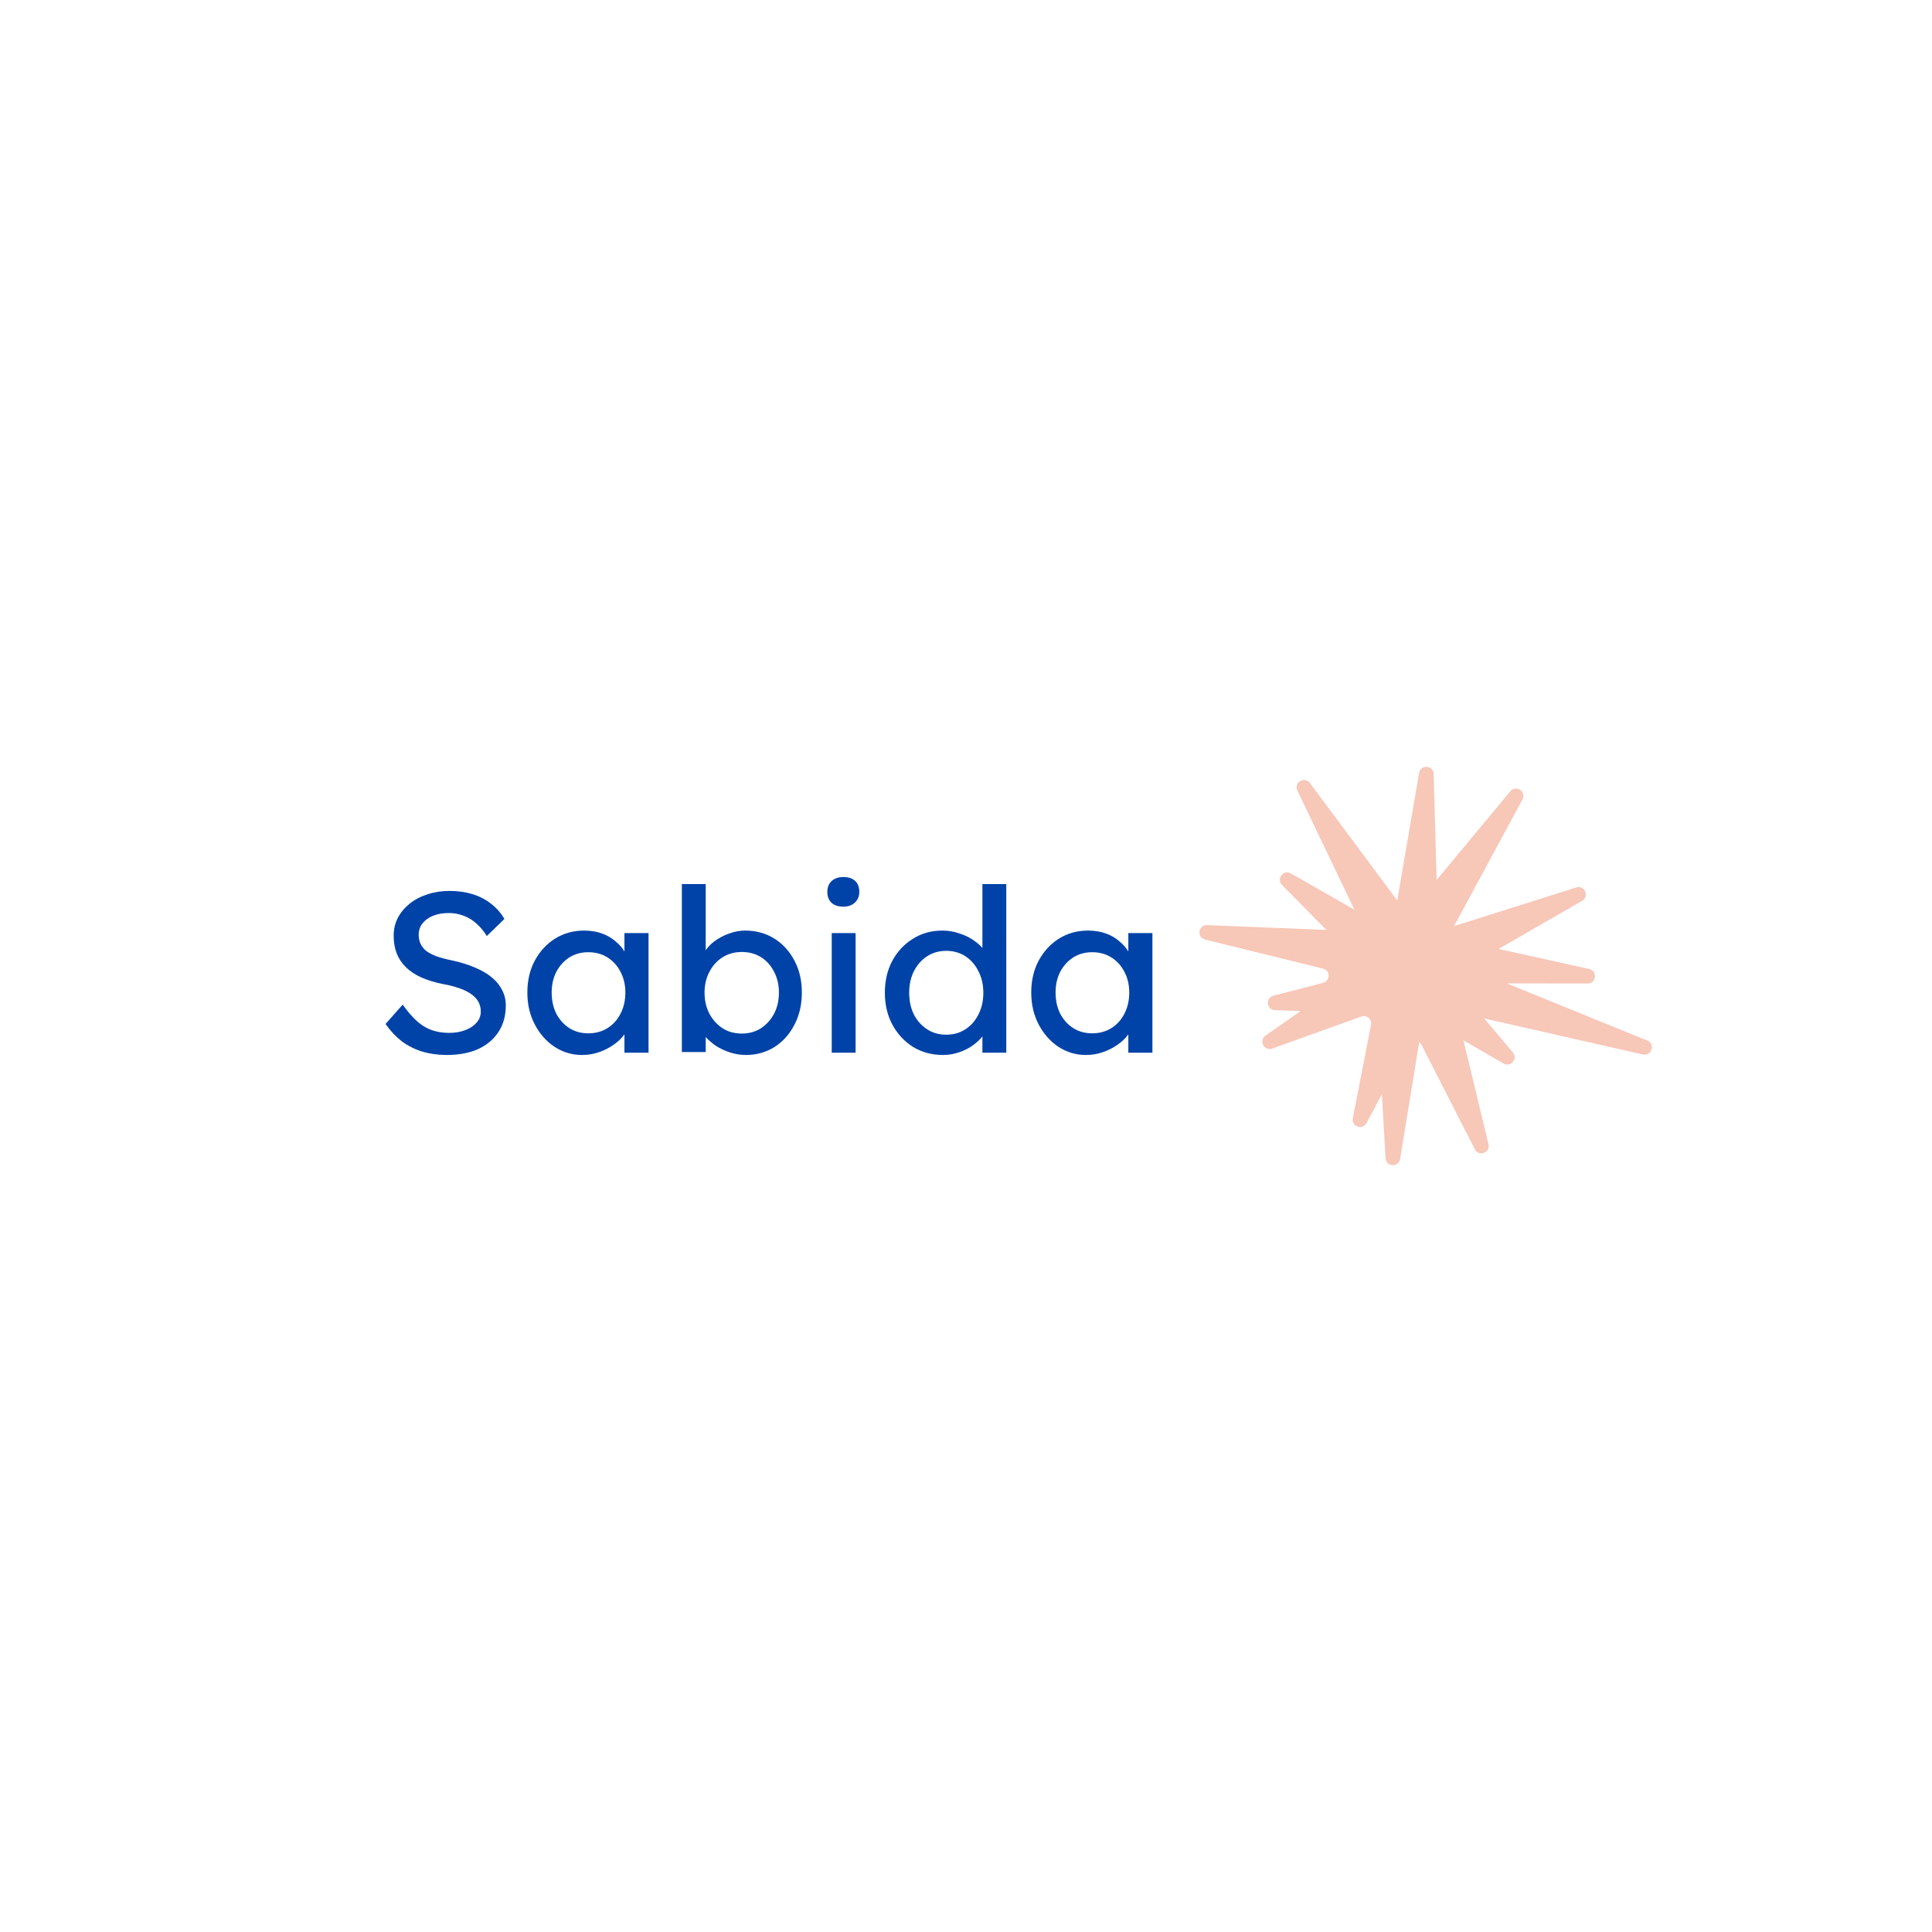 <svg width="456" height="456" viewBox="0 0 456 456" fill="none" xmlns="http://www.w3.org/2000/svg">
<path d="M105.437 249C103.359 249 101.427 248.731 99.64 248.193C97.89 247.656 96.286 246.849 94.828 245.773C93.406 244.662 92.13 243.3 91 241.686L95.047 237.115C96.833 239.625 98.547 241.364 100.187 242.332C101.828 243.3 103.778 243.784 106.039 243.784C107.424 243.784 108.682 243.569 109.812 243.138C110.942 242.708 111.835 242.117 112.491 241.364C113.148 240.611 113.476 239.75 113.476 238.782C113.476 238.137 113.366 237.528 113.148 236.954C112.929 236.38 112.583 235.86 112.109 235.394C111.671 234.928 111.088 234.498 110.359 234.104C109.666 233.709 108.846 233.369 107.898 233.082C106.95 232.759 105.856 232.49 104.617 232.275C102.648 231.881 100.935 231.361 99.476 230.716C98.018 230.07 96.797 229.264 95.812 228.296C94.828 227.328 94.099 226.234 93.625 225.015C93.151 223.761 92.914 222.362 92.914 220.821C92.914 219.315 93.242 217.917 93.898 216.626C94.591 215.335 95.521 214.224 96.687 213.292C97.89 212.324 99.294 211.589 100.898 211.087C102.502 210.549 104.234 210.28 106.093 210.28C108.062 210.28 109.867 210.531 111.507 211.033C113.148 211.535 114.606 212.288 115.882 213.292C117.158 214.26 118.215 215.461 119.054 216.895L114.898 220.928C114.168 219.745 113.348 218.759 112.437 217.971C111.525 217.146 110.523 216.536 109.429 216.142C108.335 215.712 107.169 215.497 105.929 215.497C104.507 215.497 103.268 215.712 102.211 216.142C101.153 216.572 100.315 217.182 99.695 217.971C99.112 218.723 98.82 219.62 98.82 220.659C98.82 221.412 98.966 222.111 99.257 222.757C99.549 223.366 99.987 223.922 100.57 224.424C101.19 224.89 102.01 225.32 103.031 225.714C104.052 226.073 105.273 226.396 106.695 226.682C108.7 227.113 110.486 227.668 112.054 228.35C113.622 228.995 114.952 229.766 116.046 230.662C117.14 231.558 117.96 232.562 118.507 233.673C119.09 234.785 119.382 235.986 119.382 237.277C119.382 239.679 118.817 241.758 117.687 243.515C116.556 245.271 114.952 246.634 112.874 247.602C110.796 248.534 108.317 249 105.437 249Z" fill="#0043A8"/>
<path d="M137.375 249C135.005 249 132.836 248.355 130.867 247.064C128.935 245.773 127.385 244.017 126.219 241.794C125.052 239.571 124.469 237.061 124.469 234.265C124.469 231.433 125.052 228.923 126.219 226.736C127.422 224.513 129.026 222.775 131.031 221.52C133.073 220.265 135.351 219.638 137.867 219.638C139.362 219.638 140.729 219.853 141.968 220.283C143.208 220.713 144.283 221.323 145.195 222.111C146.143 222.864 146.908 223.743 147.492 224.746C148.111 225.75 148.494 226.826 148.64 227.973L147.382 227.543V220.229H153.069V248.462H147.382V241.74L148.695 241.364C148.476 242.332 148.02 243.282 147.327 244.214C146.671 245.11 145.814 245.917 144.757 246.634C143.736 247.351 142.588 247.924 141.312 248.355C140.073 248.785 138.76 249 137.375 249ZM138.851 243.891C140.565 243.891 142.078 243.479 143.39 242.654C144.703 241.83 145.723 240.7 146.453 239.266C147.218 237.796 147.601 236.129 147.601 234.265C147.601 232.437 147.218 230.805 146.453 229.371C145.723 227.937 144.703 226.808 143.39 225.983C142.078 225.159 140.565 224.746 138.851 224.746C137.174 224.746 135.679 225.159 134.367 225.983C133.091 226.808 132.07 227.937 131.305 229.371C130.575 230.805 130.211 232.437 130.211 234.265C130.211 236.129 130.575 237.796 131.305 239.266C132.07 240.7 133.091 241.83 134.367 242.654C135.679 243.479 137.174 243.891 138.851 243.891Z" fill="#0043A8"/>
<path d="M176.027 249C174.788 249 173.548 248.803 172.309 248.408C171.105 248.014 169.994 247.494 168.973 246.849C167.988 246.168 167.15 245.433 166.457 244.644C165.801 243.819 165.363 242.995 165.145 242.17L166.567 241.417V248.301H160.934V208.667H166.567V226.682L165.692 226.198C165.874 225.374 166.275 224.585 166.895 223.832C167.514 223.044 168.298 222.344 169.246 221.735C170.23 221.09 171.288 220.588 172.418 220.229C173.548 219.835 174.696 219.638 175.863 219.638C178.452 219.638 180.748 220.265 182.753 221.52C184.759 222.775 186.345 224.513 187.511 226.736C188.678 228.923 189.261 231.433 189.261 234.265C189.261 237.097 188.678 239.625 187.511 241.848C186.381 244.07 184.813 245.827 182.808 247.118C180.803 248.373 178.543 249 176.027 249ZM175.098 243.945C176.775 243.945 178.269 243.533 179.582 242.708C180.894 241.848 181.933 240.7 182.699 239.266C183.464 237.796 183.847 236.129 183.847 234.265C183.847 232.437 183.464 230.805 182.699 229.371C181.97 227.901 180.949 226.754 179.636 225.93C178.324 225.105 176.811 224.693 175.098 224.693C173.384 224.693 171.871 225.105 170.559 225.93C169.246 226.754 168.207 227.901 167.442 229.371C166.676 230.805 166.293 232.437 166.293 234.265C166.293 236.129 166.676 237.796 167.442 239.266C168.207 240.7 169.246 241.848 170.559 242.708C171.871 243.533 173.384 243.945 175.098 243.945Z" fill="#0043A8"/>
<path d="M196.309 248.462V220.229H201.942V248.462H196.309ZM199.043 213.991C197.84 213.991 196.911 213.686 196.254 213.077C195.598 212.467 195.27 211.607 195.27 210.496C195.27 209.456 195.598 208.613 196.254 207.968C196.947 207.323 197.877 207 199.043 207C200.246 207 201.176 207.305 201.832 207.914C202.489 208.524 202.817 209.384 202.817 210.496C202.817 211.535 202.47 212.378 201.778 213.023C201.121 213.668 200.21 213.991 199.043 213.991Z" fill="#0043A8"/>
<path d="M222.576 249C219.951 249 217.599 248.373 215.521 247.118C213.48 245.827 211.857 244.088 210.654 241.901C209.451 239.679 208.85 237.151 208.85 234.319C208.85 231.487 209.433 228.977 210.6 226.79C211.803 224.567 213.425 222.828 215.467 221.574C217.508 220.283 219.823 219.638 222.412 219.638C223.834 219.638 225.201 219.871 226.513 220.337C227.862 220.767 229.065 221.376 230.122 222.165C231.18 222.918 232 223.761 232.583 224.693C233.203 225.589 233.513 226.503 233.513 227.435L231.872 227.543V208.667H237.505V248.462H231.872V241.74H232.966C232.966 242.601 232.674 243.461 232.091 244.321C231.508 245.146 230.724 245.917 229.74 246.634C228.792 247.351 227.68 247.924 226.404 248.355C225.164 248.785 223.888 249 222.576 249ZM223.341 244.214C225.055 244.214 226.568 243.784 227.88 242.923C229.193 242.063 230.213 240.898 230.943 239.428C231.708 237.922 232.091 236.219 232.091 234.319C232.091 232.419 231.708 230.734 230.943 229.264C230.213 227.758 229.193 226.575 227.88 225.714C226.568 224.854 225.055 224.424 223.341 224.424C221.628 224.424 220.115 224.854 218.802 225.714C217.49 226.575 216.451 227.758 215.685 229.264C214.956 230.734 214.592 232.419 214.592 234.319C214.592 236.219 214.956 237.922 215.685 239.428C216.451 240.898 217.49 242.063 218.802 242.923C220.115 243.784 221.628 244.214 223.341 244.214Z" fill="#0043A8"/>
<path d="M256.305 249C253.936 249 251.766 248.355 249.798 247.064C247.865 245.773 246.316 244.017 245.149 241.794C243.983 239.571 243.399 237.061 243.399 234.265C243.399 231.433 243.983 228.923 245.149 226.736C246.352 224.513 247.957 222.775 249.962 221.52C252.003 220.265 254.282 219.638 256.797 219.638C258.292 219.638 259.659 219.853 260.899 220.283C262.138 220.713 263.214 221.323 264.125 222.111C265.073 222.864 265.839 223.743 266.422 224.746C267.042 225.75 267.425 226.826 267.57 227.973L266.313 227.543V220.229H272V248.462H266.313V241.74L267.625 241.364C267.406 242.332 266.951 243.282 266.258 244.214C265.602 245.11 264.745 245.917 263.688 246.634C262.667 247.351 261.519 247.924 260.243 248.355C259.003 248.785 257.691 249 256.305 249ZM257.782 243.891C259.495 243.891 261.008 243.479 262.321 242.654C263.633 241.83 264.654 240.7 265.383 239.266C266.149 237.796 266.531 236.129 266.531 234.265C266.531 232.437 266.149 230.805 265.383 229.371C264.654 227.937 263.633 226.808 262.321 225.983C261.008 225.159 259.495 224.746 257.782 224.746C256.105 224.746 254.61 225.159 253.298 225.983C252.022 226.808 251.001 227.937 250.235 229.371C249.506 230.805 249.141 232.437 249.141 234.265C249.141 236.129 249.506 237.796 250.235 239.266C251.001 240.7 252.022 241.83 253.298 242.654C254.61 243.479 256.105 243.891 257.782 243.891Z" fill="#0043A8"/>
<path d="M338.38 182.683C338.32 180.593 335.295 180.379 334.941 182.44L329.785 212.527L309.165 184.812C307.913 183.13 305.308 184.703 306.213 186.594L319.68 214.71L304.672 206.147C302.923 205.149 301.167 207.436 302.582 208.868L313.072 219.49L284.905 218.347C282.819 218.263 282.394 221.26 284.421 221.759L312.269 228.62C314.016 229.05 314.03 231.528 312.288 231.978L300.547 235.009C298.611 235.509 298.922 238.347 300.919 238.417L306.982 238.628L298.691 244.434C297.036 245.593 298.368 248.165 300.27 247.482L321.311 239.926C322.576 239.472 323.853 240.568 323.596 241.887L319.306 263.92C318.926 265.872 321.597 266.821 322.534 265.067L326.16 258.278L327.025 273.367C327.144 275.433 330.13 275.589 330.463 273.547L334.967 245.952C335.179 246.105 335.363 246.312 335.496 246.574L348.101 271.263C349.034 273.091 351.809 272.065 351.327 270.069L345.404 245.543L354.875 251.011C356.554 251.981 358.315 249.879 357.065 248.396L350.31 240.376L387.754 248.883C389.829 249.354 390.761 246.391 388.79 245.59L355.625 232.105L374.722 232.128C376.794 232.13 377.121 229.152 375.098 228.705L353.701 223.975L373.424 212.619C375.219 211.585 374.014 208.842 372.038 209.466L343.191 218.581L359.34 188.68C360.334 186.841 357.821 185.142 356.485 186.751L339.089 207.685L338.38 182.683Z" fill="#F7C7B8"/>
</svg>
